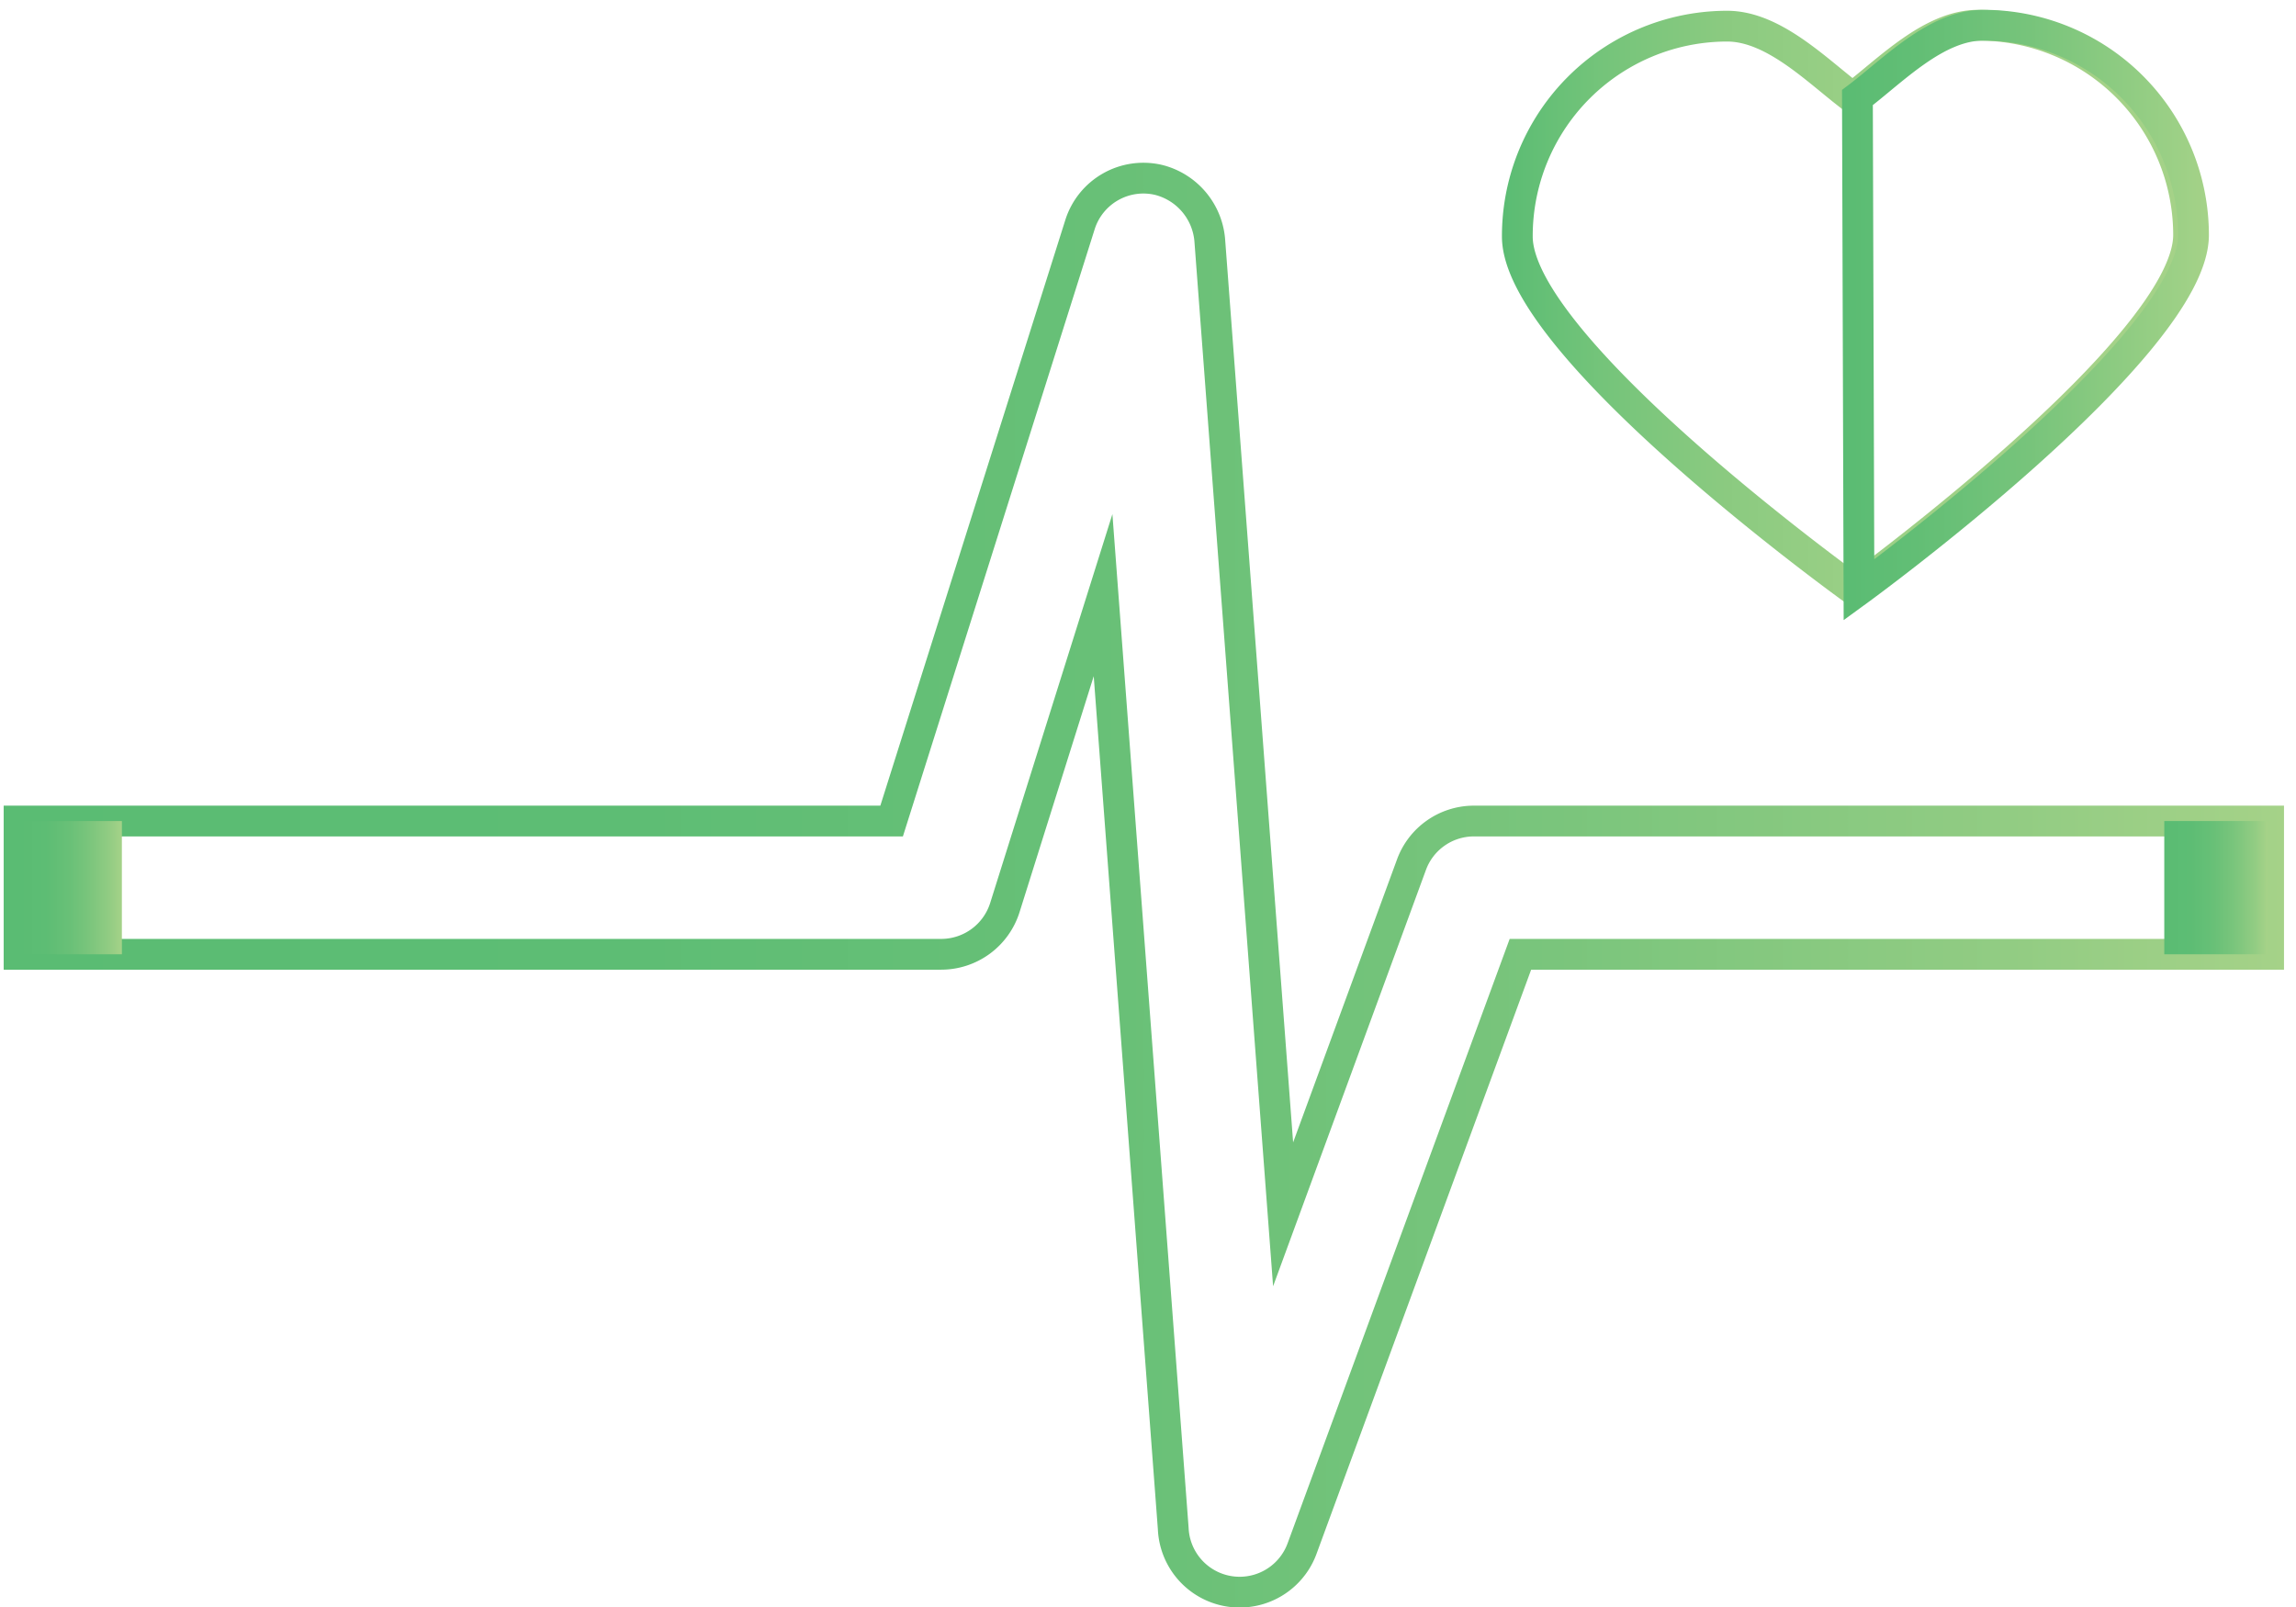 <svg id="Layer_1" data-name="Layer 1" xmlns="http://www.w3.org/2000/svg" xmlns:xlink="http://www.w3.org/1999/xlink" viewBox="0 0 74.6 52.22"><defs><style>.cls-1{fill:#e8ecef;opacity:0;}.cls-2,.cls-3,.cls-4{fill:none;stroke-miterlimit:10;}.cls-2{stroke:url(#linear-gradient);}.cls-3{stroke:url(#linear-gradient-2);}.cls-4{stroke:url(#linear-gradient-3);}.cls-5{fill:url(#linear-gradient-4);}.cls-6{fill:url(#linear-gradient-5);}</style><linearGradient id="linear-gradient" x1="48.83" y1="9.88" x2="71.64" y2="9.88" gradientUnits="userSpaceOnUse"><stop offset="0" stop-color="#5abc73"/><stop offset="0.14" stop-color="#74c47a"/><stop offset="0.31" stop-color="#8aca80"/><stop offset="0.49" stop-color="#99cf85"/><stop offset="0.7" stop-color="#a2d187"/><stop offset="1" stop-color="#a5d288"/></linearGradient><linearGradient id="linear-gradient-2" x1="59.88" y1="10.06" x2="71.8" y2="10.06" gradientUnits="userSpaceOnUse"><stop offset="0" stop-color="#5abc73"/><stop offset="0.2" stop-color="#62be75"/><stop offset="0.51" stop-color="#77c47b"/><stop offset="0.88" stop-color="#99cf85"/><stop offset="1" stop-color="#a5d288"/></linearGradient><linearGradient id="linear-gradient-3" x1="0.15" y1="28.59" x2="74.24" y2="28.59" gradientUnits="userSpaceOnUse"><stop offset="0" stop-color="#5abc73"/><stop offset="0.26" stop-color="#5dbd74"/><stop offset="0.48" stop-color="#68c077"/><stop offset="0.68" stop-color="#7ac57c"/><stop offset="0.88" stop-color="#92cc83"/><stop offset="1" stop-color="#a5d288"/></linearGradient><linearGradient id="linear-gradient-4" x1="0.62" y1="28.84" x2="3.96" y2="28.84" xlink:href="#linear-gradient-3"/><linearGradient id="linear-gradient-5" x1="70.32" y1="28.84" x2="73.66" y2="28.84" xlink:href="#linear-gradient-3"/></defs><title>ias_health-invalid-clear</title><rect class="cls-1" width="74.6" height="51.98"/><path class="cls-2" d="M71.14,7.46A6.82,6.82,0,0,0,64.3.65h0C62.77.65,61.36,2.14,60.22,3,59.08,2.14,57.66.67,56.13.68a6.82,6.82,0,0,0-6.8,6.84h0C49.34,11.14,60.27,19,60.27,19S71.15,11.08,71.14,7.46Z" transform="translate(-0.03 0.17)"/><path class="cls-3" d="M60.43,19S71.31,11.08,71.3,7.46A6.82,6.82,0,0,0,64.46.65h0C62.93.65,61.52,2.14,60.38,3Z" transform="translate(-0.03 0.17)"/><path class="cls-4" d="M73.74,30.84H49.43l-7.09,19.3a2.16,2.16,0,0,1-4.19-.64L35.87,19.17,32.68,29.32a2.17,2.17,0,0,1-2.06,1.52H.65V26.51H29L35.12,7.13a2.16,2.16,0,0,1,2.57-1.45,2.21,2.21,0,0,1,1.65,2l2.38,31.61,4.17-11.36a2.16,2.16,0,0,1,2-1.42H73.74Z" transform="translate(-0.03 0.17)"/><rect class="cls-5" x="0.62" y="26.68" width="3.34" height="4.33"/><rect class="cls-6" x="70.32" y="26.68" width="3.34" height="4.33"/></svg>
